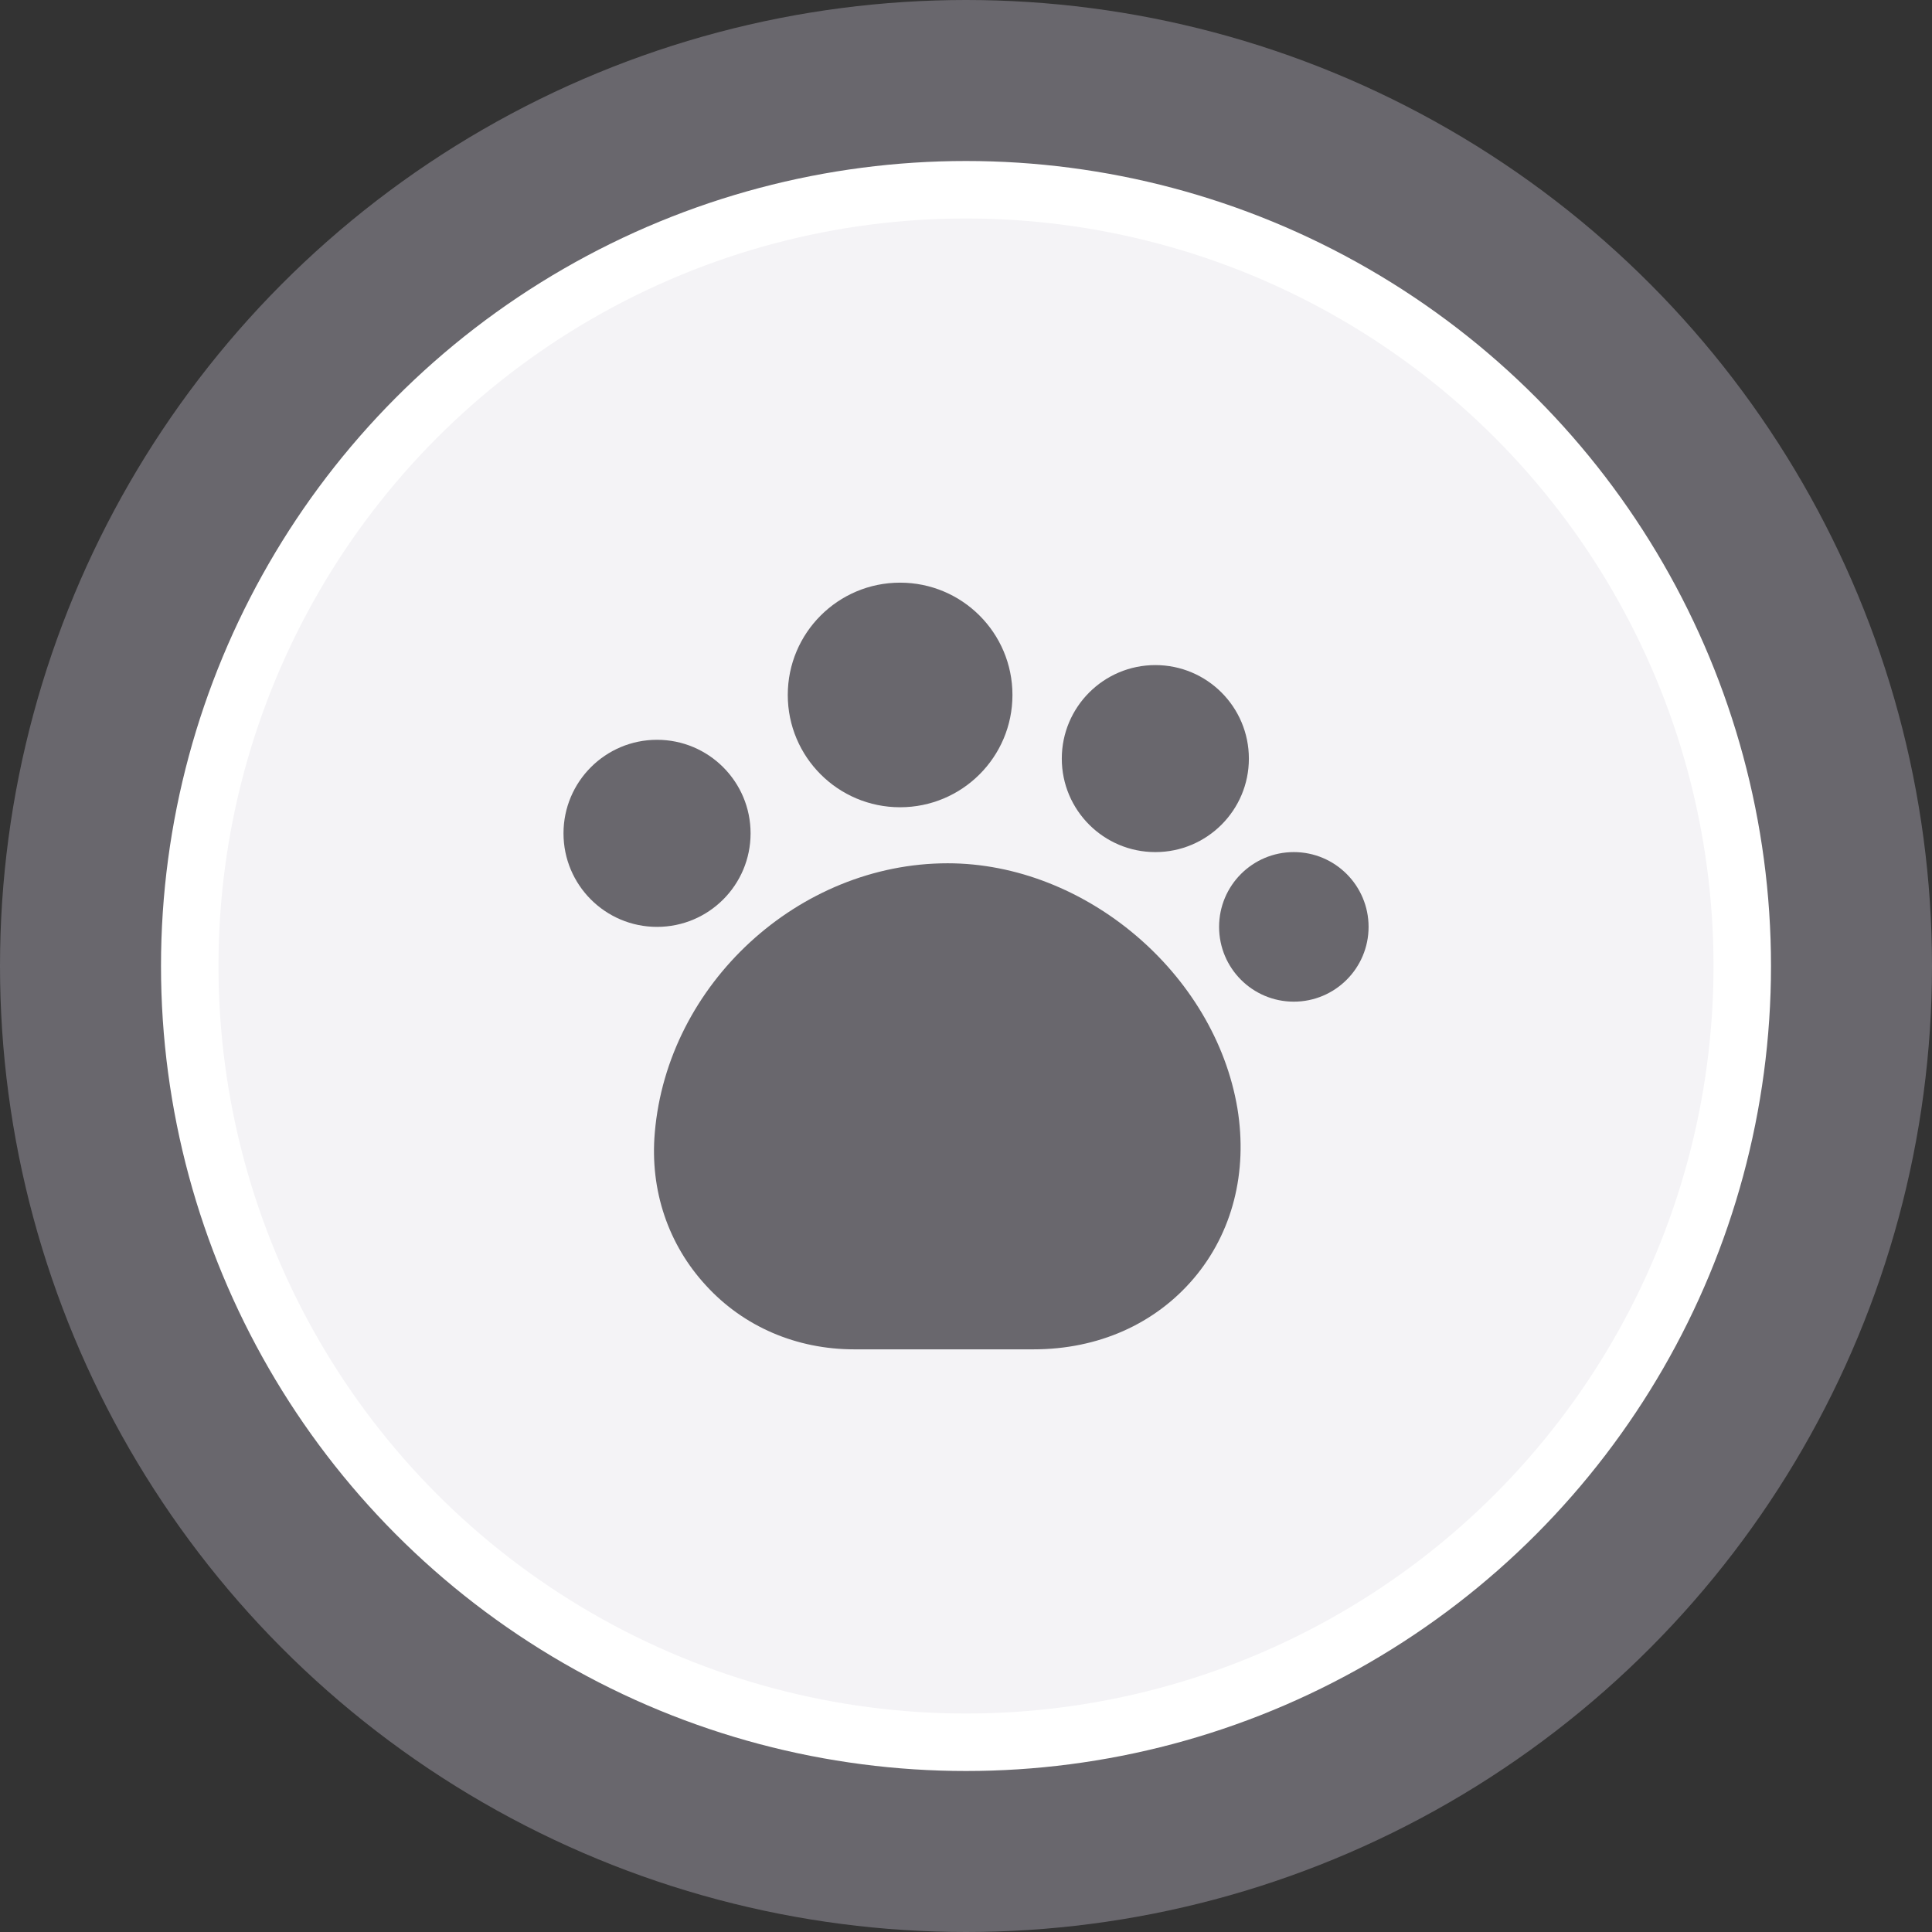 <svg width="24" height="24" viewBox="0 0 24 24" fill="none" xmlns="http://www.w3.org/2000/svg">
<rect x="0" y="0" width="24" height="24" fill="#333333" stroke="none"/>
<circle cx="12" cy="12" r="10.286" fill="#F4F3F6" stroke="white" stroke-width="2"/>
<circle cx="12" cy="12" r="11" stroke="#69676D" stroke-width="2"/>
<path d="M15.372 13.771C15.091 12.09 13.477 10.724 11.772 10.724C9.92 10.724 8.291 12.224 8.134 14.071C8.072 14.786 8.301 15.462 8.772 15.971C9.239 16.481 9.896 16.762 10.61 16.762H12.839C13.643 16.762 14.348 16.447 14.829 15.881C15.31 15.314 15.501 14.562 15.372 13.771Z" fill="#69676D"/>
<path d="M11.181 10.028C11.952 10.028 12.577 9.404 12.577 8.633C12.577 7.862 11.952 7.238 11.181 7.238C10.411 7.238 9.786 7.862 9.786 8.633C9.786 9.404 10.411 10.028 11.181 10.028Z" fill="#69676D"/>
<path d="M14.352 10.585C14.994 10.585 15.514 10.065 15.514 9.424C15.514 8.782 14.994 8.262 14.352 8.262C13.711 8.262 13.19 8.782 13.19 9.424C13.19 10.065 13.711 10.585 14.352 10.585Z" fill="#69676D"/>
<path d="M16.072 12.443C16.585 12.443 17.001 12.027 17.001 11.514C17.001 11.001 16.585 10.585 16.072 10.585C15.559 10.585 15.144 11.001 15.144 11.514C15.144 12.027 15.559 12.443 16.072 12.443Z" fill="#69676D"/>
<path d="M8.162 11.514C8.804 11.514 9.324 10.994 9.324 10.352C9.324 9.711 8.804 9.19 8.162 9.19C7.52 9.19 7 9.711 7 10.352C7 10.994 7.52 11.514 8.162 11.514Z" fill="#69676D"/>
</svg>
